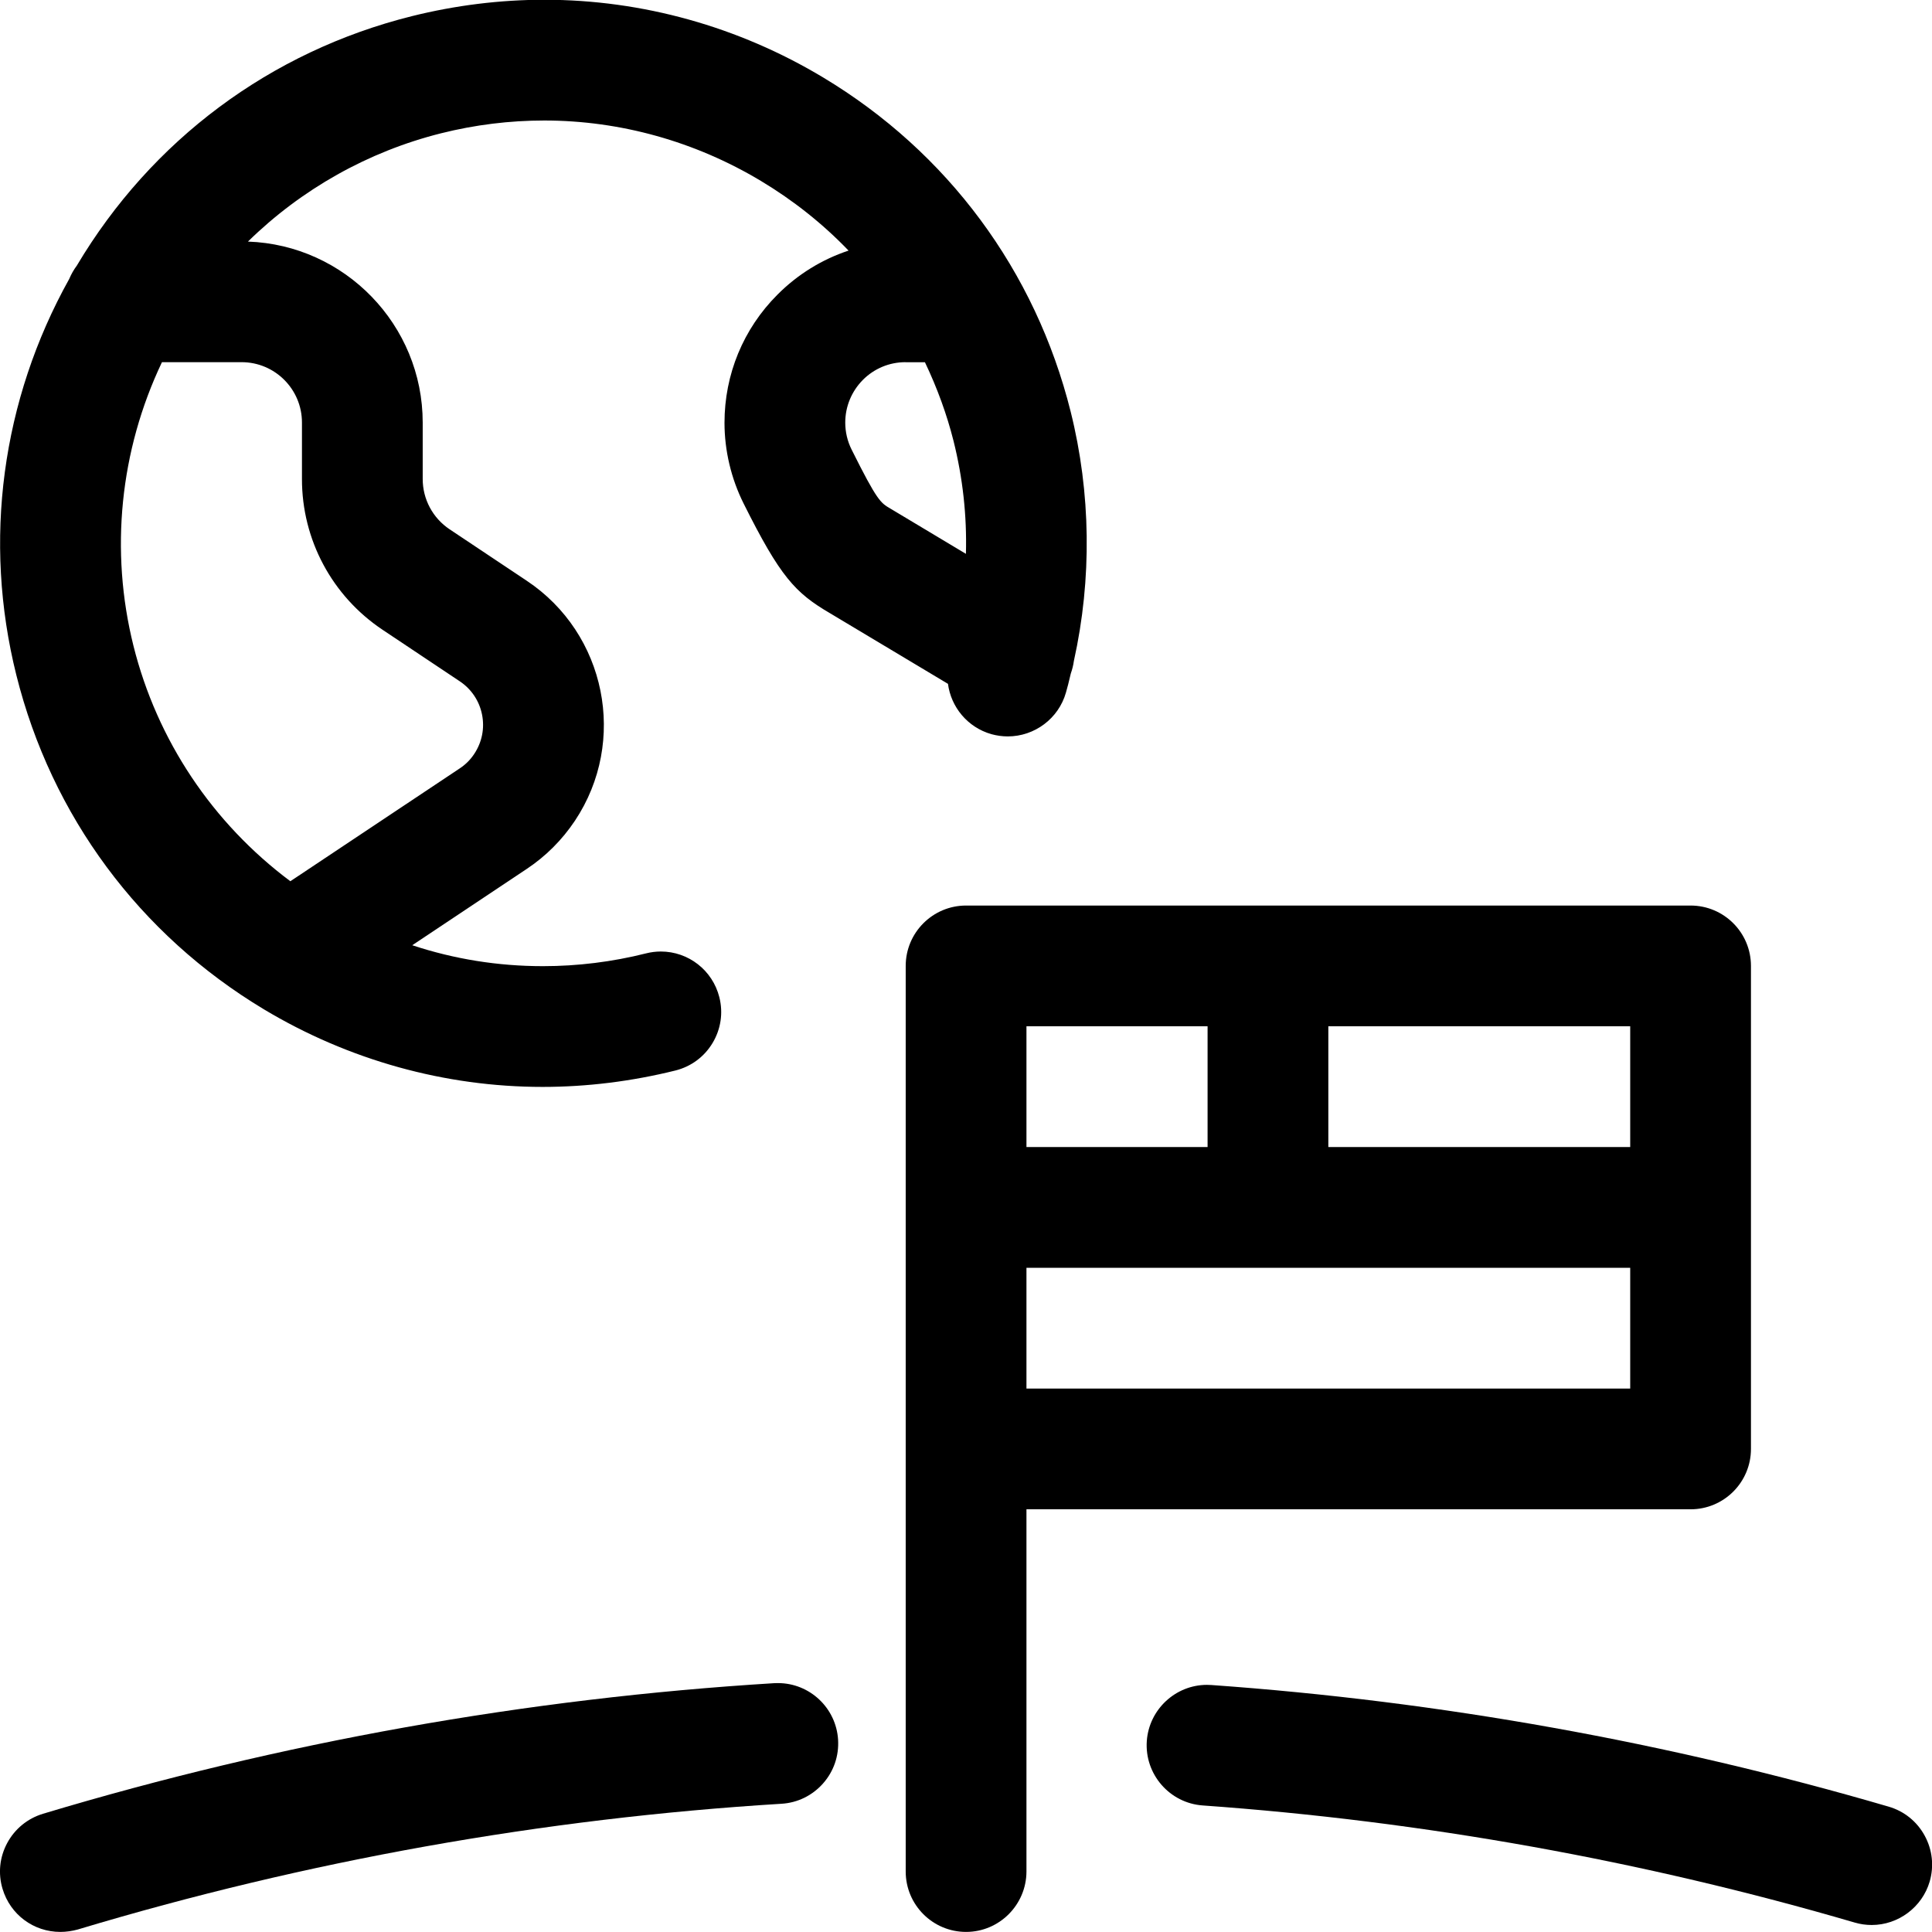 <?xml version="1.0" encoding="utf-8"?>
<!-- Generator: Adobe Illustrator 22.1.0, SVG Export Plug-In . SVG Version: 6.00 Build 0)  -->
<svg version="1.1" id="Layer_1" xmlns="http://www.w3.org/2000/svg" xmlns:xlink="http://www.w3.org/1999/xlink" x="0px" y="0px"
	 viewBox="0 0 24 24" style="enable-background:new 0 0 24 24;" xml:space="preserve">
<title>space-moon-flag</title>
<g>
	<path d="M23.251,23.913c-0.071,0-0.142-0.01-0.21-0.03c-2.637-0.771-5.362-1.26-8.1-1.455c-0.412-0.029-0.724-0.389-0.695-0.801
		c0.028-0.391,0.356-0.697,0.747-0.697c0.019,0,0.037,0.001,0.056,0.002c2.843,0.202,5.674,0.71,8.413,1.511
		c0.192,0.056,0.351,0.184,0.447,0.36s0.118,0.378,0.062,0.571C23.878,23.691,23.582,23.913,23.251,23.913z"/>
	<path d="M0.75,23.999c-0.333,0-0.622-0.215-0.718-0.534c-0.058-0.192-0.037-0.395,0.058-0.571s0.253-0.305,0.445-0.363
		c2.951-0.887,6.006-1.433,9.082-1.622c0.008,0,0.04-0.001,0.047-0.001c0.395,0,0.723,0.309,0.747,0.704
		c0.012,0.2-0.054,0.393-0.187,0.543c-0.133,0.15-0.316,0.24-0.516,0.252c-2.961,0.182-5.902,0.708-8.742,1.562
		C0.896,23.988,0.823,23.999,0.75,23.999z"/>
	<path d="M12.001,23.999c-0.414,0-0.75-0.336-0.75-0.75v-11.25c0-0.414,0.336-0.75,0.75-0.75h9c0.414,0,0.75,0.336,0.75,0.75v6
		c0,0.414-0.336,0.75-0.75,0.75h-8.25v4.5C12.75,23.662,12.414,23.999,12.001,23.999z M20.251,17.249v-1.5h-7.5v1.5H20.251z
		 M20.251,14.249v-1.5h-3.75v1.5H20.251z M15.001,14.249v-1.5h-2.25v1.5H15.001z"/>
	<path d="M6.74,13.502c-1.213,0-2.41-0.333-3.462-0.964C1.733,11.61,0.64,10.136,0.203,8.386C-0.214,6.718,0.02,4.971,0.86,3.465
		C0.885,3.406,0.916,3.351,0.954,3.3c0.928-1.56,2.405-2.66,4.161-3.099c0.542-0.135,1.096-0.204,1.648-0.204
		c1.213,0,2.41,0.333,3.462,0.965c1.546,0.928,2.638,2.402,3.075,4.151c0.252,1.008,0.266,2.079,0.04,3.098
		c-0.007,0.052-0.02,0.104-0.038,0.155l-0.009,0.037c-0.016,0.068-0.032,0.135-0.052,0.202c-0.091,0.32-0.388,0.543-0.722,0.543l0,0
		c-0.069,0-0.138-0.01-0.204-0.028c-0.297-0.085-0.501-0.337-0.539-0.625l-1.465-0.877C9.877,7.364,9.693,7.166,9.238,6.256
		C9.083,5.946,9,5.598,9,5.252C9,4.651,9.233,4.085,9.658,3.66c0.252-0.253,0.554-0.438,0.883-0.547
		C10.22,2.779,9.856,2.49,9.453,2.248C8.635,1.757,7.704,1.497,6.761,1.497c-0.429,0-0.861,0.053-1.283,0.159
		C4.573,1.883,3.743,2.351,3.08,3.001c1.204,0.042,2.171,1.035,2.171,2.249v0.7c0,0.252,0.125,0.485,0.334,0.625l0.958,0.639
		c0.986,0.656,1.256,1.993,0.6,2.98c-0.16,0.24-0.362,0.442-0.601,0.601l-1.421,0.947c0.523,0.173,1.067,0.26,1.624,0.26
		c0.429,0,0.86-0.053,1.281-0.159c0.059-0.015,0.121-0.023,0.183-0.023c0.344,0,0.643,0.234,0.727,0.568
		c0.049,0.194,0.019,0.396-0.084,0.568c-0.103,0.172-0.267,0.293-0.461,0.342C7.847,13.433,7.293,13.502,6.74,13.502z M2.012,4.499
		C1.489,5.598,1.363,6.841,1.658,8.023c0.293,1.172,0.981,2.201,1.949,2.924l2.103-1.401c0.073-0.048,0.134-0.109,0.182-0.182
		c0.096-0.145,0.13-0.318,0.096-0.488c-0.034-0.17-0.133-0.317-0.277-0.413l-0.959-0.64C4.125,7.404,3.75,6.704,3.751,5.949v-0.7
		c0-0.414-0.336-0.75-0.75-0.75H2.012z M11.249,4.499c-0.2,0-0.388,0.078-0.53,0.22C10.578,4.862,10.5,5.05,10.5,5.25
		c0,0.116,0.027,0.231,0.079,0.335c0.319,0.639,0.36,0.662,0.482,0.733l0.938,0.562c0.013-0.474-0.039-0.943-0.154-1.403
		c-0.082-0.326-0.201-0.654-0.355-0.977H11.249z"/>
</g>
</svg>
